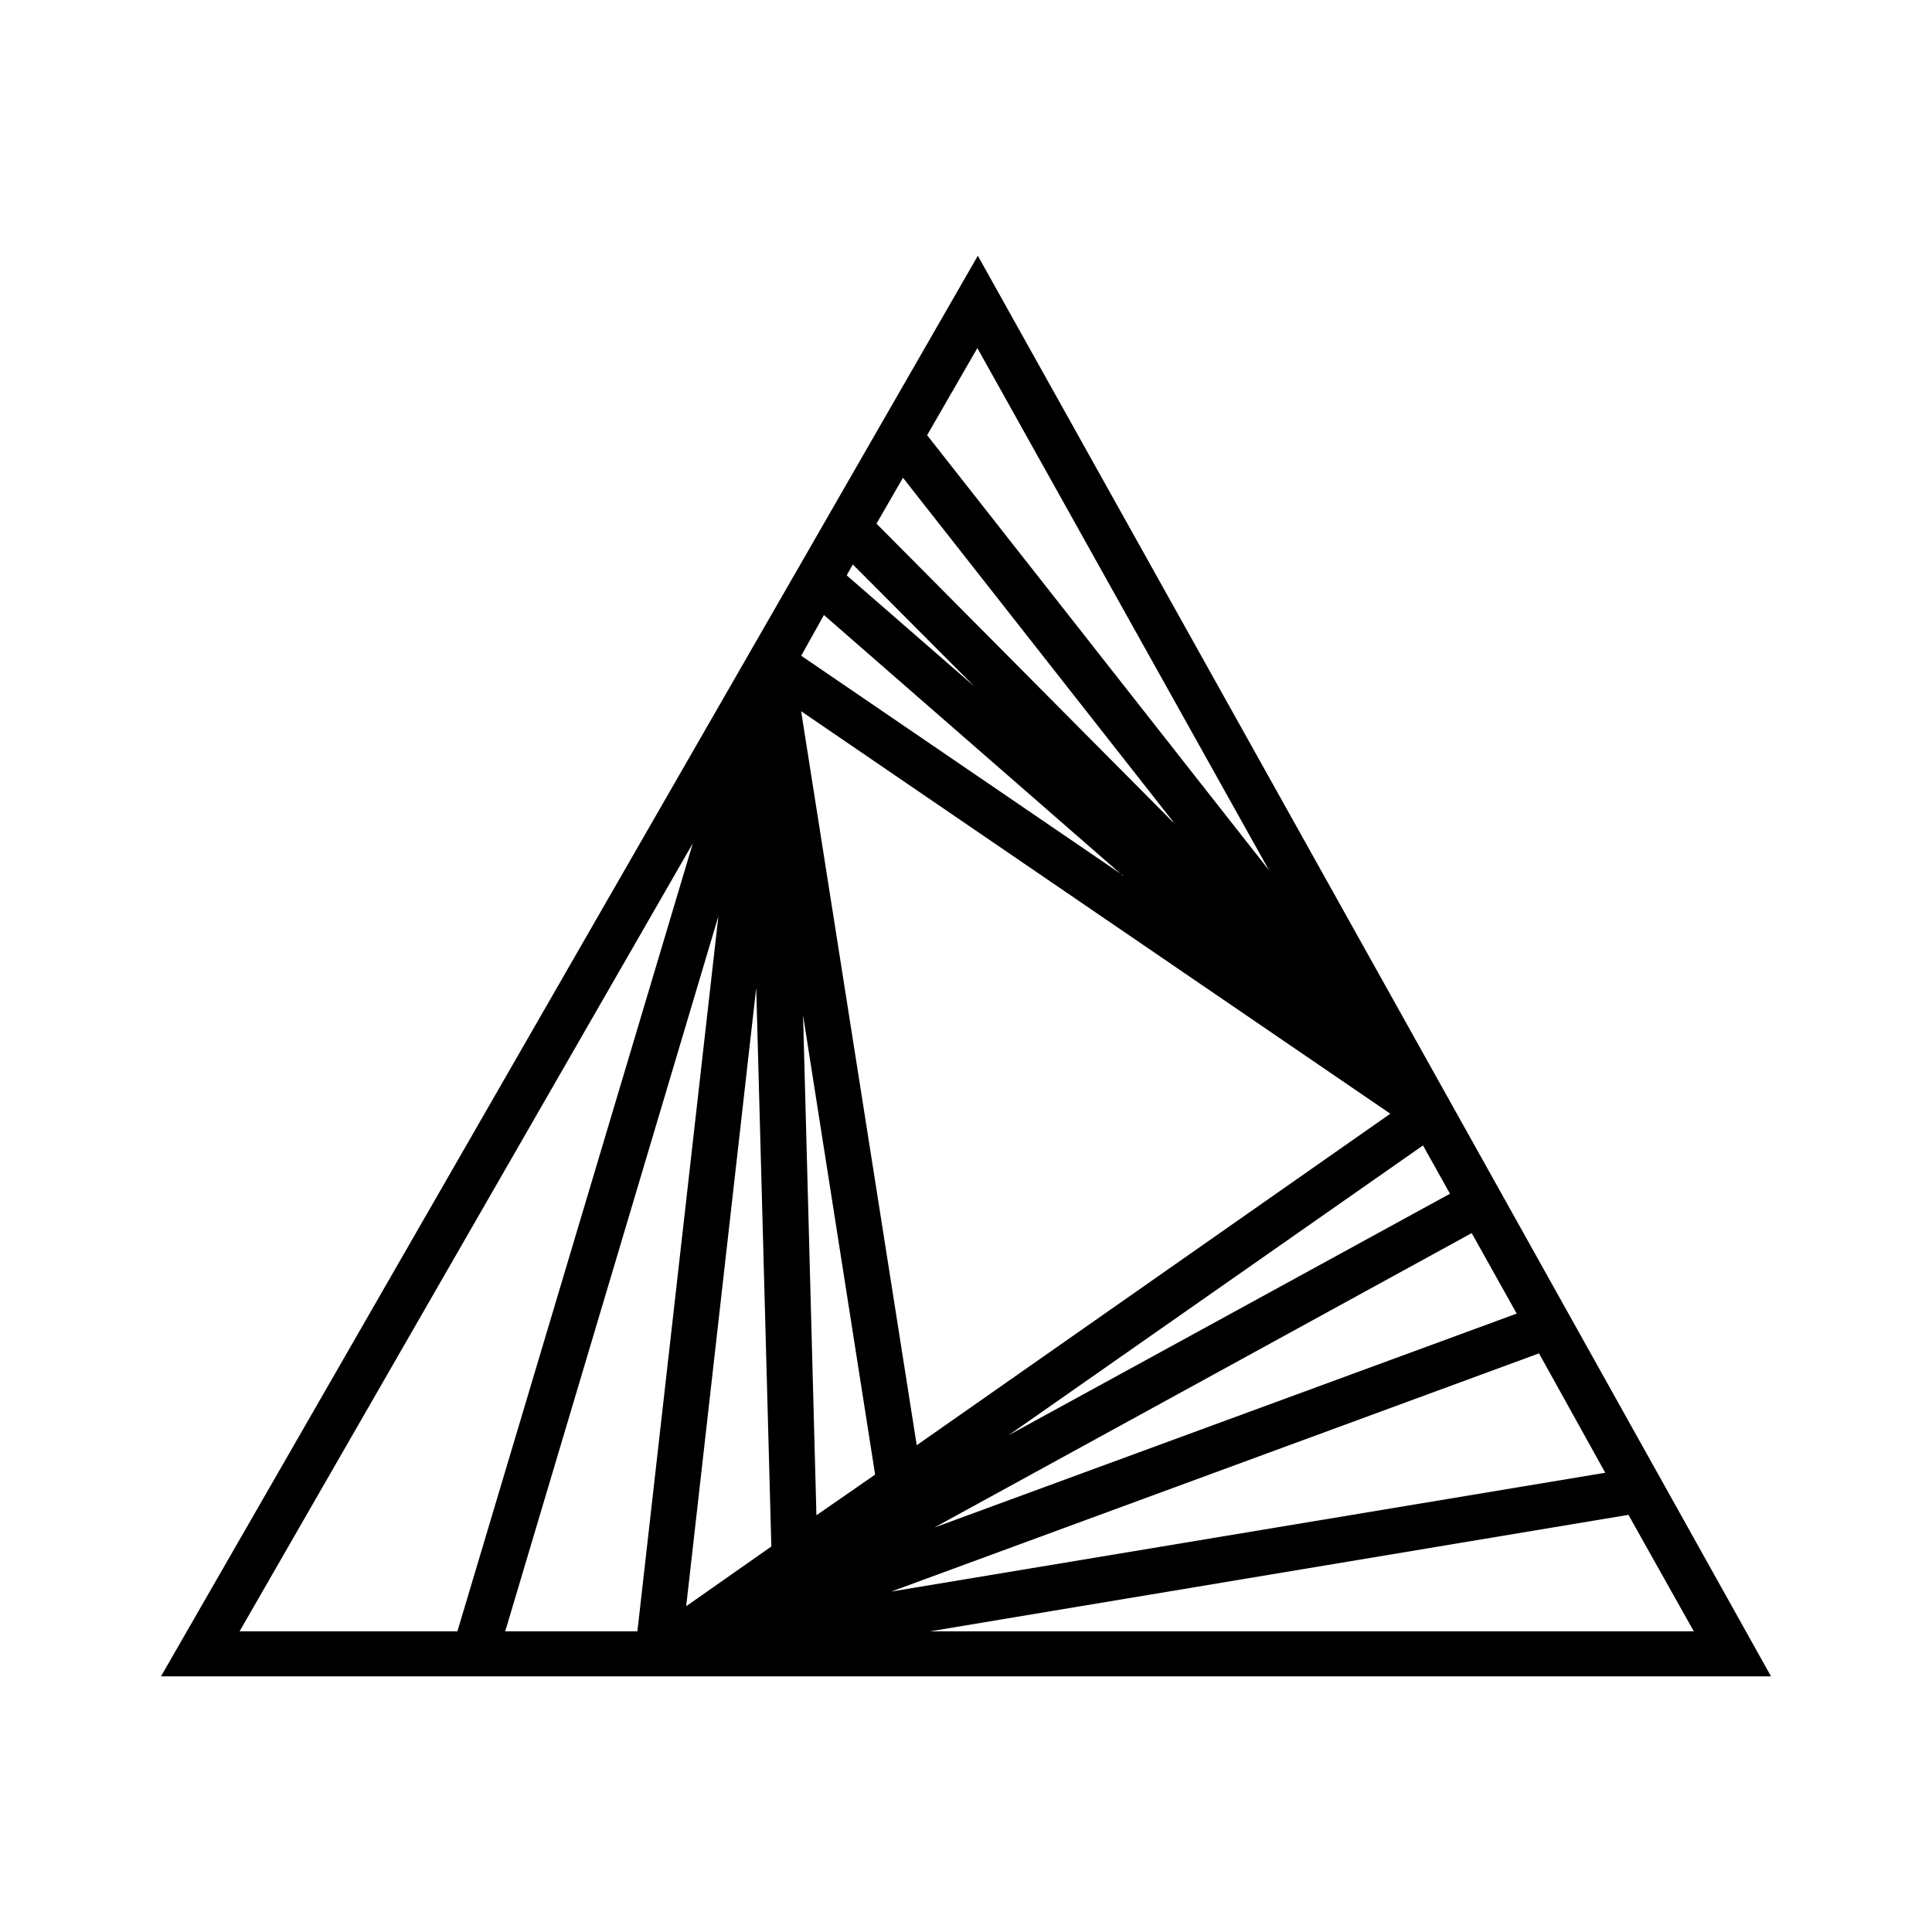 <svg xmlns="http://www.w3.org/2000/svg" xmlns:xlink="http://www.w3.org/1999/xlink" width="24" height="24" viewBox="0 0 24 24"><path fill="currentColor" fill-rule="evenodd" d="M12.147 3.177L22 20.824H2zm-.63 2.229l4.248 5.406l-3.624-6.488zm3.06 4.806l-3.36-4.277l-.329.57l3.682 3.707zm-3.983-3.2l-.076.135l1.588 1.382zm3.353 3.865L10.235 7.64l-.282.506l4 2.73zm-5.341-.4l-5.63 9.788h2.706zm-2.33 9.788h1.642l1.006-8.883zm3.118-7.994l.188 6.94l-1.058.742zm2.159 7.994h9.488l-.812-1.447zm8.388-1.97l-.823-1.483l-8.047 2.959zm-8.335.681l7.235-2.658l-.559-1zm6.406-4.147l-.335-.6l-5.148 3.6zm-7.87 3.994l.729-.505l-.895-5.706zm-.19-9.988l1.436 9.118l5.883-4.118z" clip-rule="evenodd"/></svg>